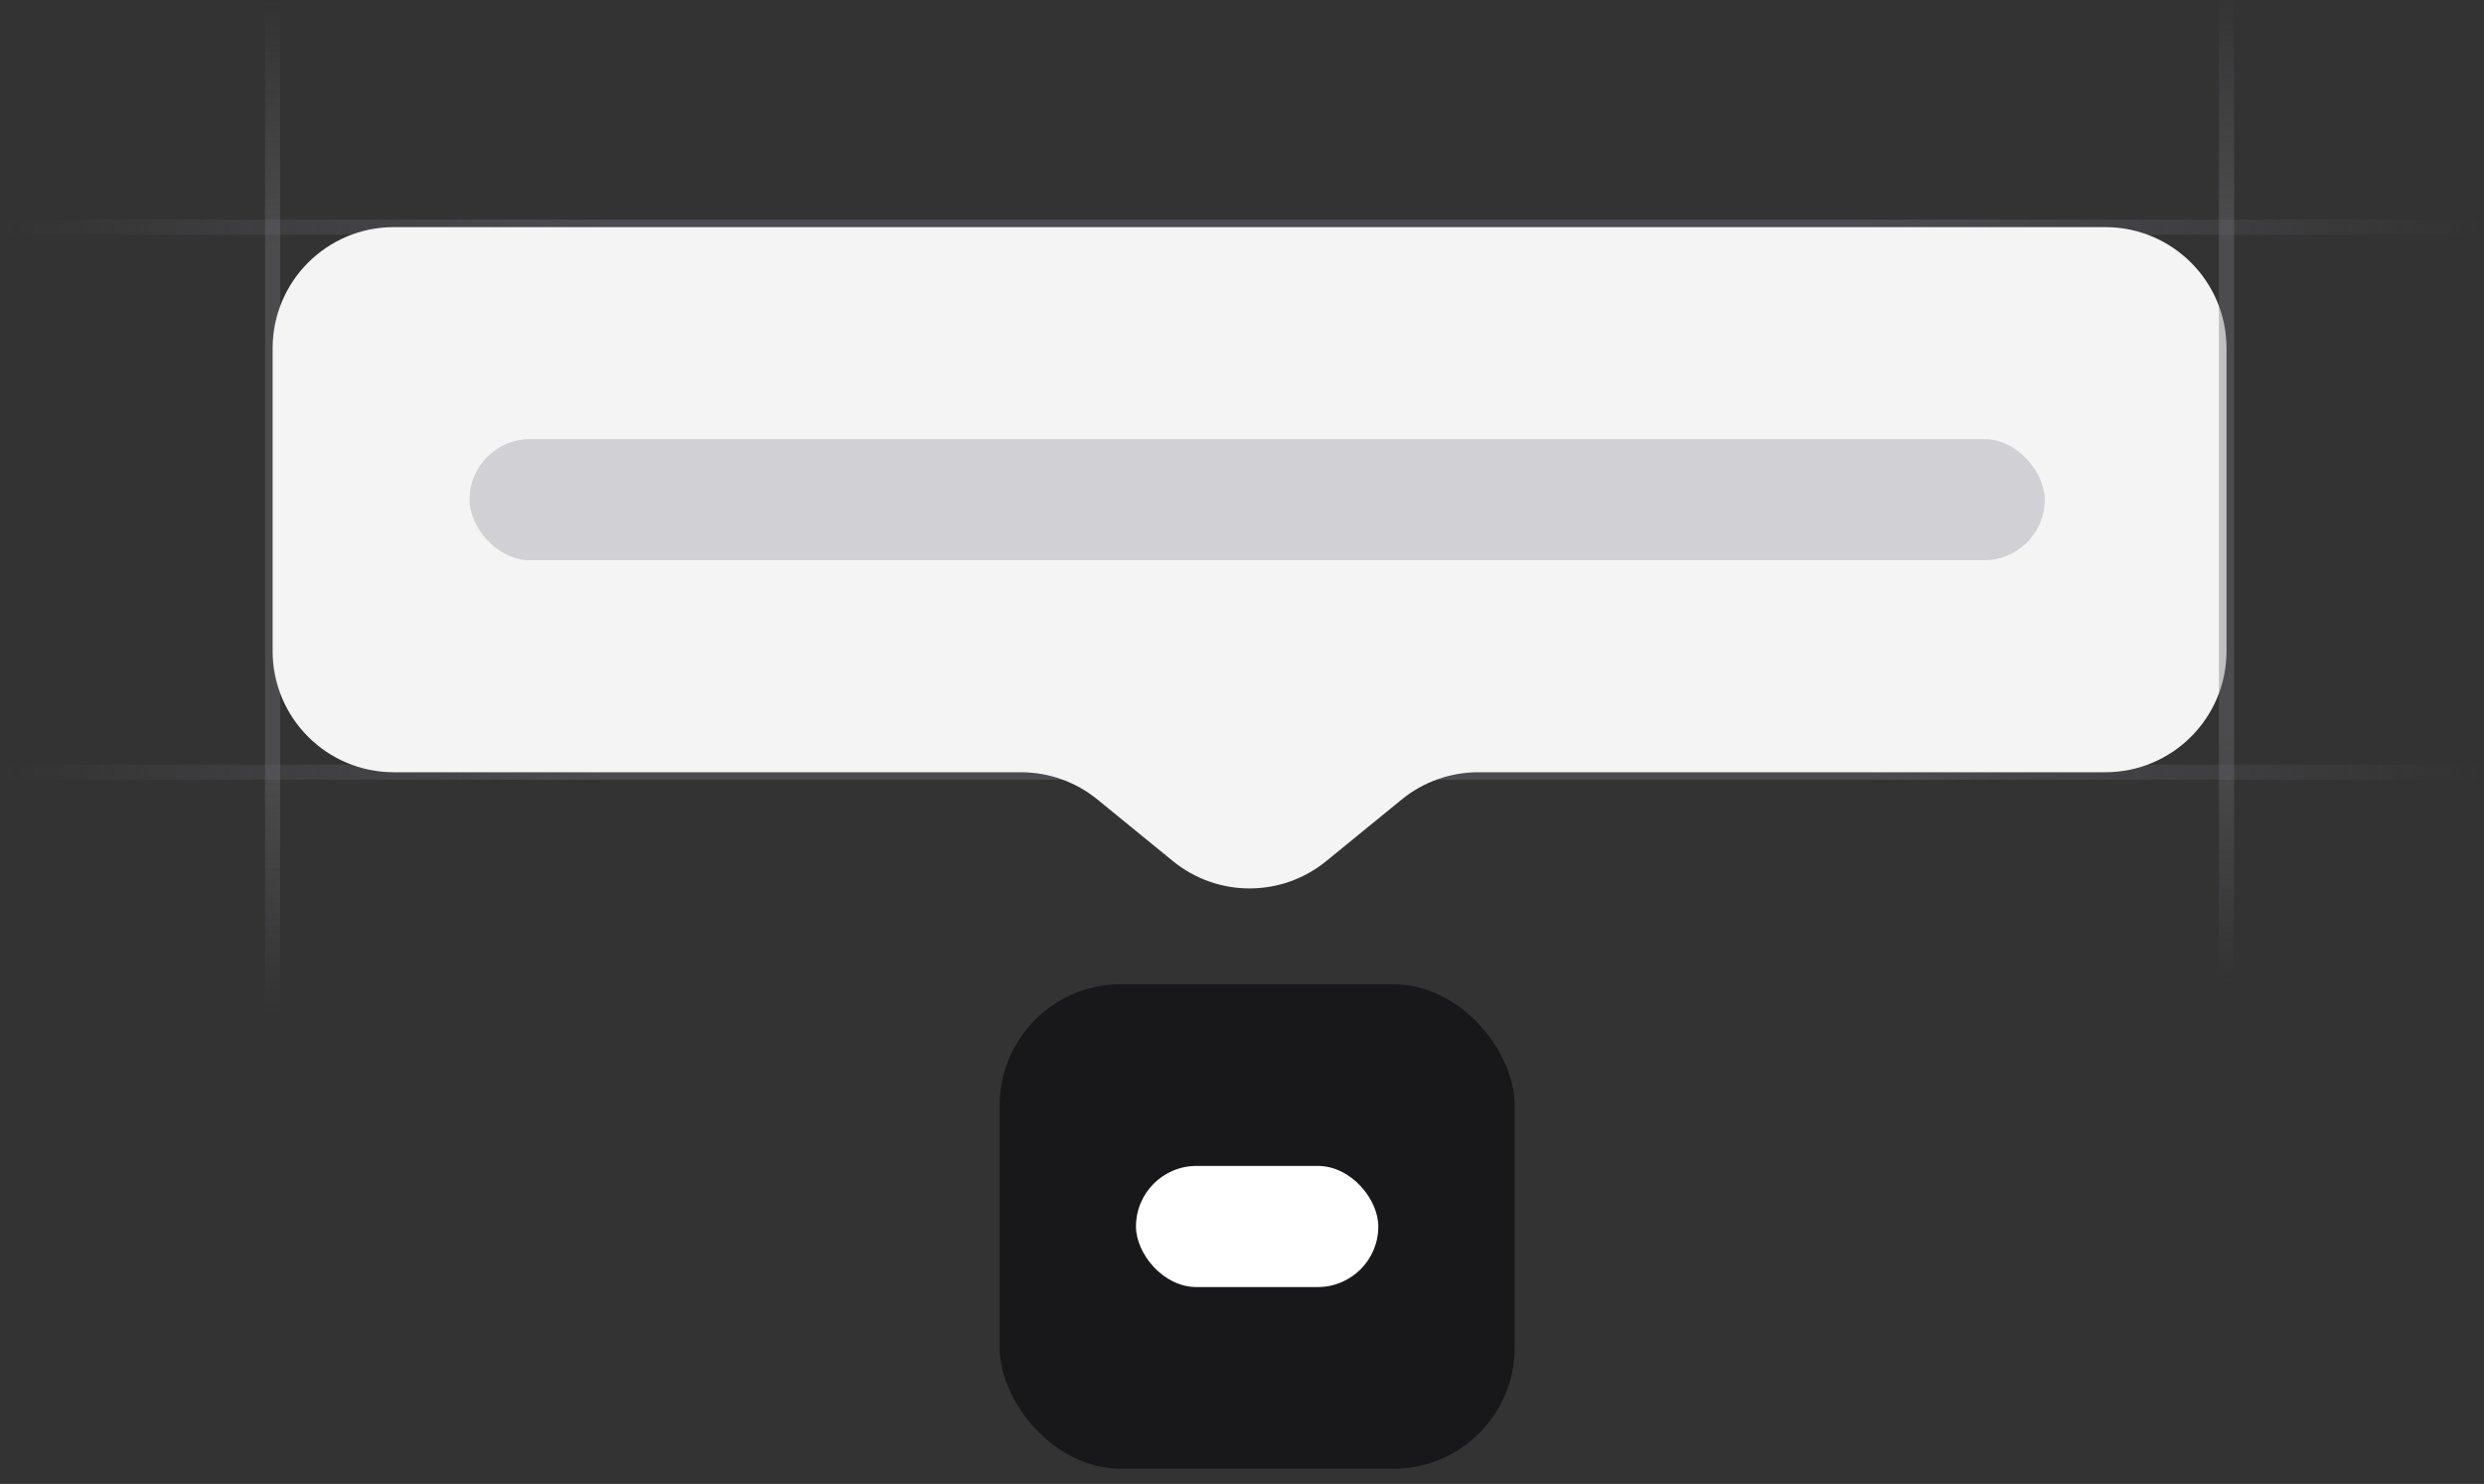<svg width="164" height="98" viewBox="0 0 164 98" fill="none" xmlns="http://www.w3.org/2000/svg">
<rect x="0" y="0" width="164" height="98" fill="#333333" stroke="none"/>
<g clip-path="url(#clip0_5515_5964)">
<path d="M18 67L18 8.9407e-07" stroke="url(#paint0_linear_5515_5964)" stroke-opacity="0.4"/>
<path d="M164 15L-3.39746e-06 15" stroke="url(#paint1_linear_5515_5964)" stroke-opacity="0.4"/>
<path d="M164 51L-3.39746e-06 51" stroke="url(#paint2_linear_5515_5964)" stroke-opacity="0.4"/>
<path d="M18 23C18 18.582 21.582 15 26 15H139C143.418 15 147 18.582 147 23V43C147 47.418 143.418 51 139 51H97.601C95.757 51 93.97 51.637 92.542 52.803L87.559 56.87C84.615 59.274 80.385 59.274 77.441 56.87L72.458 52.803C71.03 51.637 69.243 51 67.399 51H26C21.582 51 18 47.418 18 43V23Z" fill="#F4F4F5"/>
<rect x="31" y="29" width="104" height="8" rx="4" fill="#474857" fill-opacity="0.2"/>
<rect x="66" y="65" width="34" height="32" rx="8" fill="#18181B"/>
<rect x="75" y="77" width="16" height="8" rx="4" fill="white"/>
<path d="M147 65L147 -1" stroke="url(#paint3_linear_5515_5964)" stroke-opacity="0.4"/>
</g>
<defs>
<linearGradient id="paint0_linear_5515_5964" x1="18.5" y1="3.59852e-06" x2="18.495" y2="67" gradientUnits="userSpaceOnUse">
<stop stop-color="#76717F" stop-opacity="0"/>
<stop offset="0.245" stop-color="#71717A"/>
<stop offset="0.75" stop-color="#71717A"/>
<stop offset="1" stop-color="#76717F" stop-opacity="0"/>
</linearGradient>
<linearGradient id="paint1_linear_5515_5964" x1="8.76699e-06" y1="14.5" x2="164" y2="14.532" gradientUnits="userSpaceOnUse">
<stop stop-color="#76717F" stop-opacity="0"/>
<stop offset="0.245" stop-color="#71717A"/>
<stop offset="0.75" stop-color="#71717A"/>
<stop offset="1" stop-color="#76717F" stop-opacity="0"/>
</linearGradient>
<linearGradient id="paint2_linear_5515_5964" x1="8.76699e-06" y1="50.5" x2="164" y2="50.532" gradientUnits="userSpaceOnUse">
<stop stop-color="#76717F" stop-opacity="0"/>
<stop offset="0.245" stop-color="#71717A"/>
<stop offset="0.75" stop-color="#71717A"/>
<stop offset="1" stop-color="#76717F" stop-opacity="0"/>
</linearGradient>
<linearGradient id="paint3_linear_5515_5964" x1="147.5" y1="-1" x2="147.495" y2="65" gradientUnits="userSpaceOnUse">
<stop stop-color="#76717F" stop-opacity="0"/>
<stop offset="0.245" stop-color="#71717A"/>
<stop offset="0.75" stop-color="#71717A"/>
<stop offset="1" stop-color="#76717F" stop-opacity="0"/>
</linearGradient>
<clipPath id="clip0_5515_5964">
<rect width="164" height="98" fill="white"/>
</clipPath>
</defs>
</svg>
